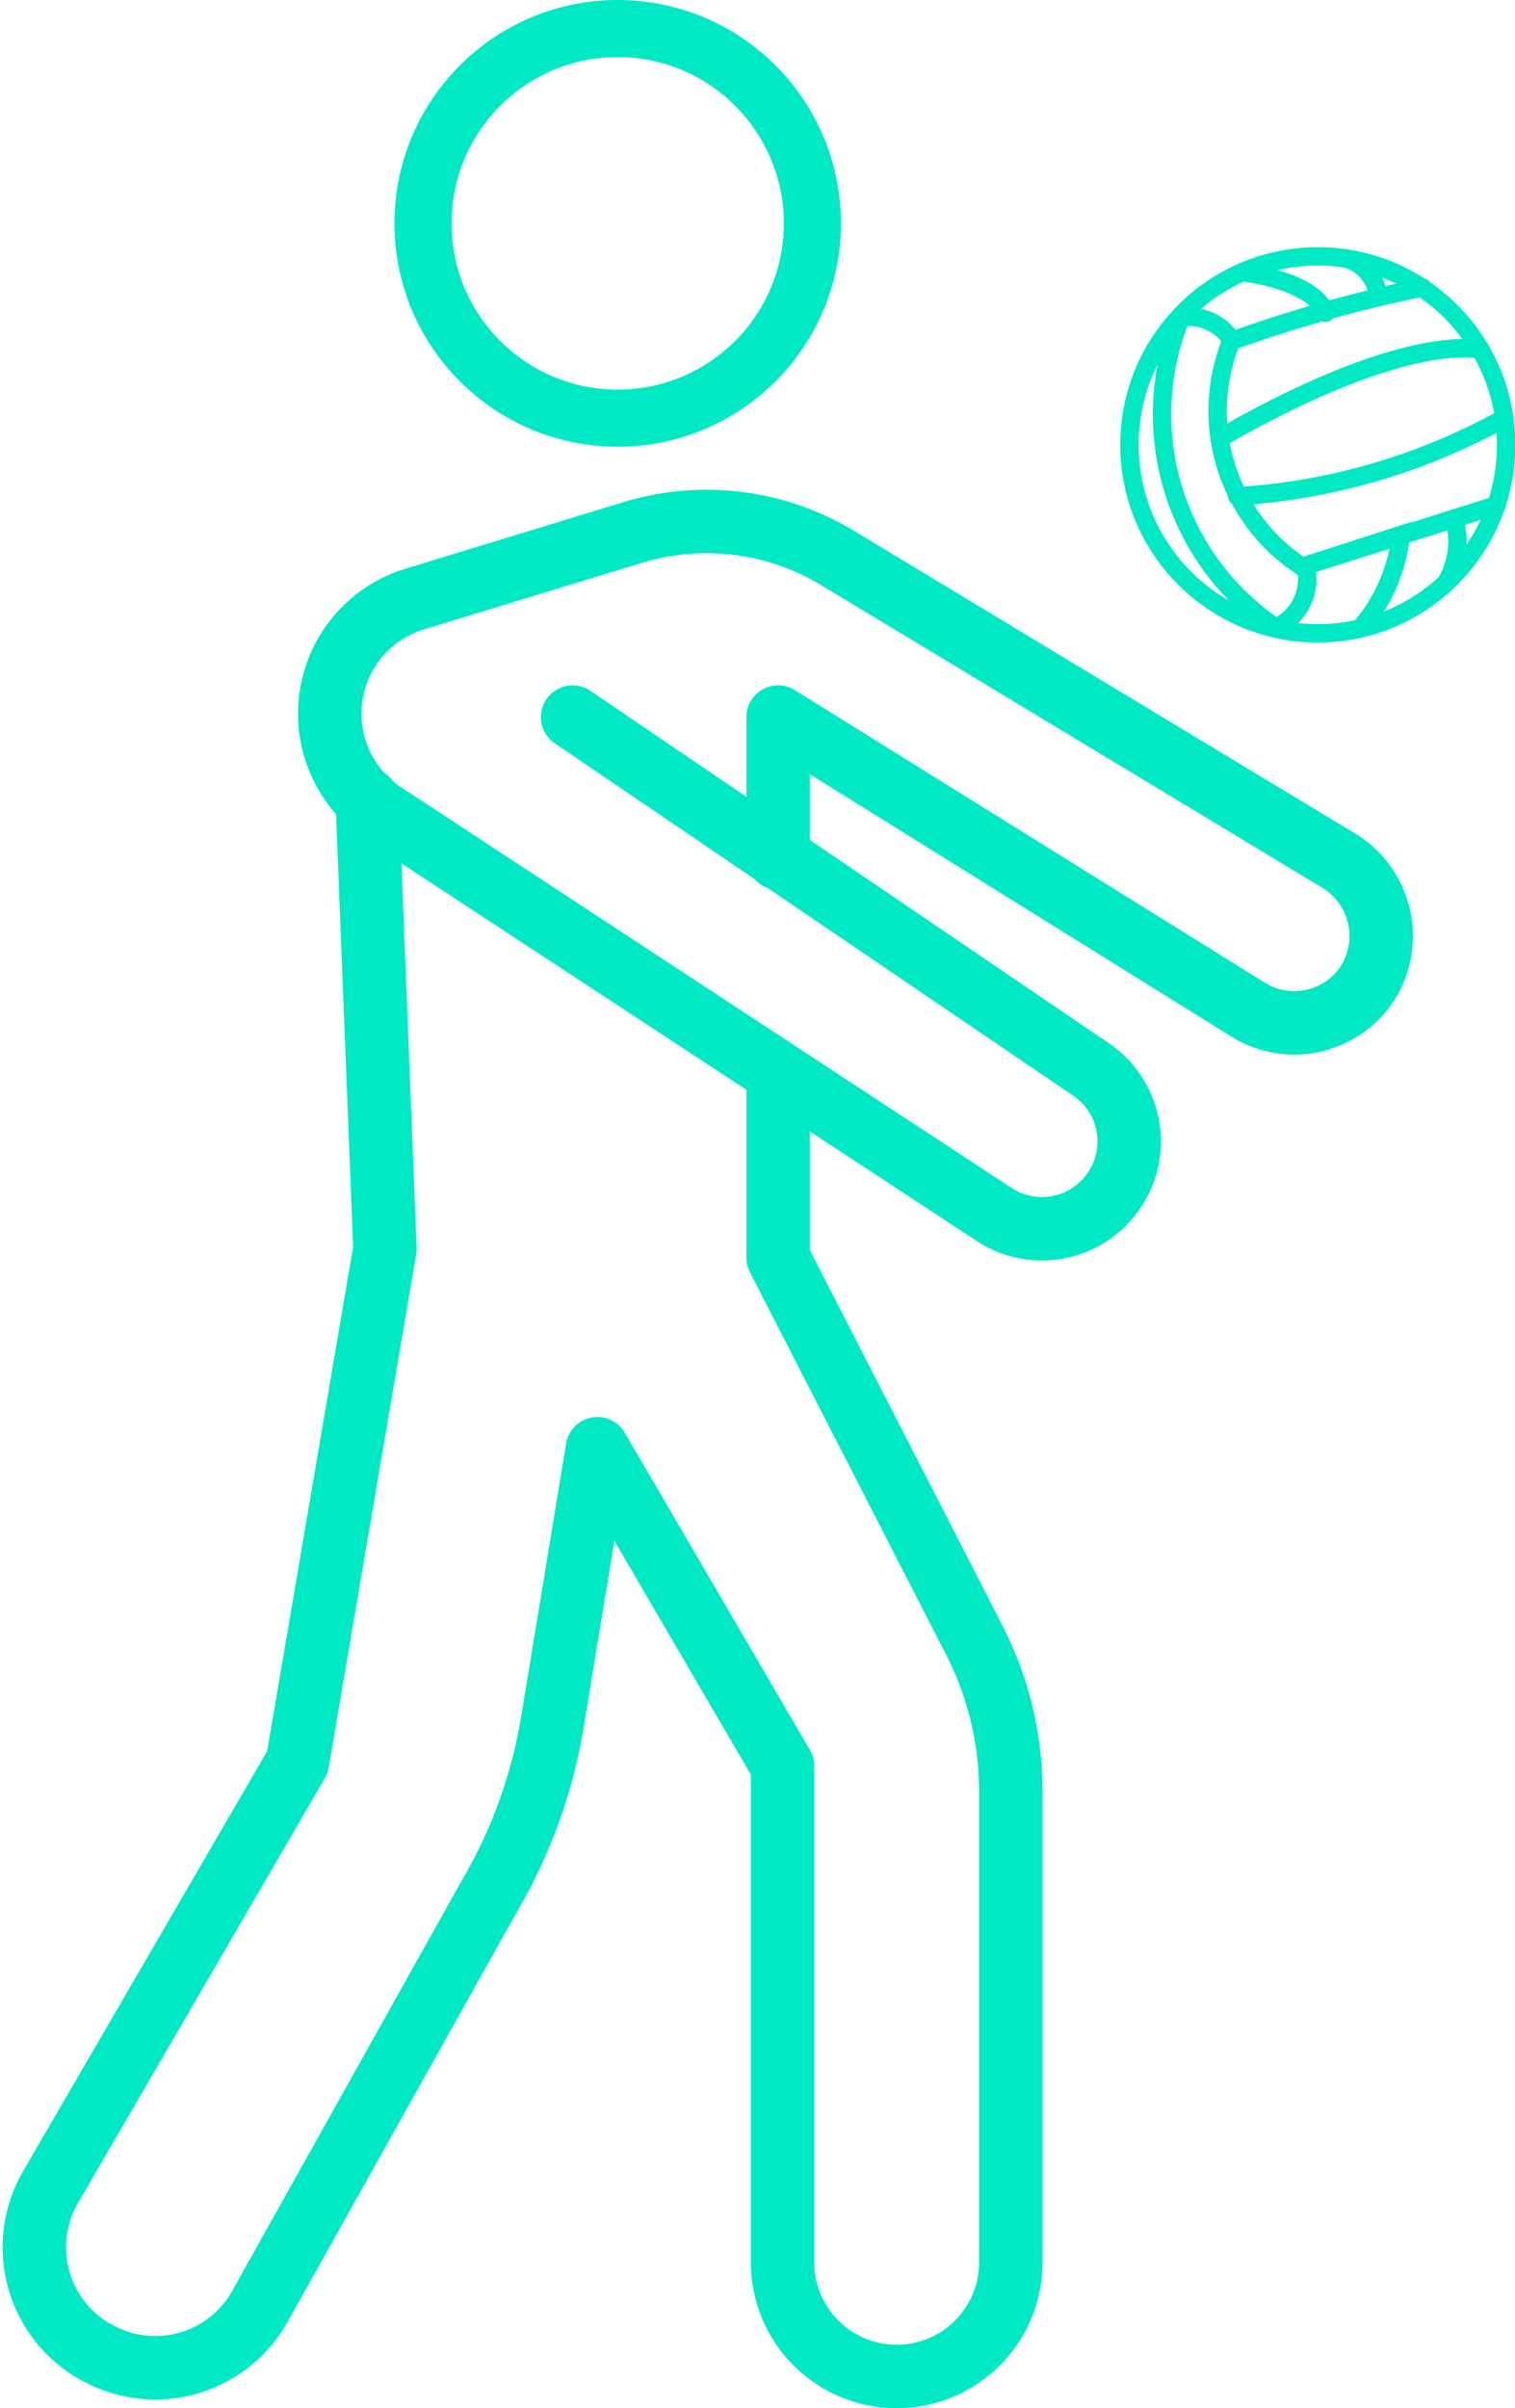 <svg id="Iconos" xmlns="http://www.w3.org/2000/svg" viewBox="0 0 23.89 37.95"><defs><style>.cls-1,.cls-2,.cls-3{fill:none;stroke:#00e9c5;stroke-linecap:round;}.cls-1{stroke-miterlimit:10;stroke-width:0.29px;}.cls-2,.cls-3{stroke-linejoin:round;}.cls-3{stroke-width:0.9px;}</style></defs><g id="Balón"><circle class="cls-1" cx="20.78" cy="7.01" r="2.97"/><path class="cls-1" d="M30.67,11.69a.83.83,0,0,1,.63.32.15.15,0,0,1,0,.13,2.93,2.93,0,0,0,1.14,3.49.2.2,0,0,1,.08.12.84.84,0,0,1-.38.78.15.15,0,0,1-.2,0,4.05,4.05,0,0,1-1.45-4.72A.16.16,0,0,1,30.67,11.69Z" transform="translate(-11.91 -6.7)"/><path class="cls-1" d="M31.57,11s1.06.13,1.24.63" transform="translate(-11.91 -6.7)"/><path class="cls-1" d="M33.16,10.78a.71.71,0,0,1,.47.51" transform="translate(-11.91 -6.7)"/><path class="cls-1" d="M34.34,11.23a21.79,21.79,0,0,0-3,.84" transform="translate(-11.91 -6.7)"/><path class="cls-1" d="M35.26,12.21s-1.11-.31-4,1.33l-.05,0" transform="translate(-11.91 -6.7)"/><path class="cls-1" d="M31.42,14.52a9.91,9.91,0,0,0,4.21-1.23" transform="translate(-11.91 -6.7)"/><path class="cls-1" d="M35.51,14.66l-3,.95L34,15.13a2.7,2.7,0,0,1-.63,1.46" transform="translate(-11.91 -6.7)"/><path class="cls-1" d="M34.84,14.87a1.28,1.28,0,0,1-.12,1" transform="translate(-11.91 -6.7)"/></g><path class="cls-2" d="M24.18,20.22l0-2.22,7.41,4.61a1.38,1.38,0,0,0,1.88-.41h0A1.39,1.39,0,0,0,33,20.25L25.13,15.5a4,4,0,0,0-3.24-.41l-3.44,1.05A1.89,1.89,0,0,0,17.11,18h0A1.89,1.89,0,0,0,18,19.55l9.59,6.29a1.37,1.37,0,0,0,1.82-.29h0a1.37,1.37,0,0,0-.3-2L20.94,18" transform="translate(-11.91 -6.7)"/><path class="cls-2" d="M24.18,23.62v2.9l3.08,6a5.24,5.24,0,0,1,.59,2.42v7.41a1.8,1.8,0,0,1-1.8,1.8h0a1.8,1.8,0,0,1-1.8-1.8V34.53l-2.92-5-.72,4.37a8,8,0,0,1-1,2.71L16,43.06a1.89,1.89,0,0,1-2.43.78h0a1.89,1.89,0,0,1-.86-2.68l3.89-6.69,1.38-8.09-.28-7.08" transform="translate(-11.91 -6.7)"/><circle class="cls-3" cx="9.74" cy="3.52" r="3.07"/></svg>